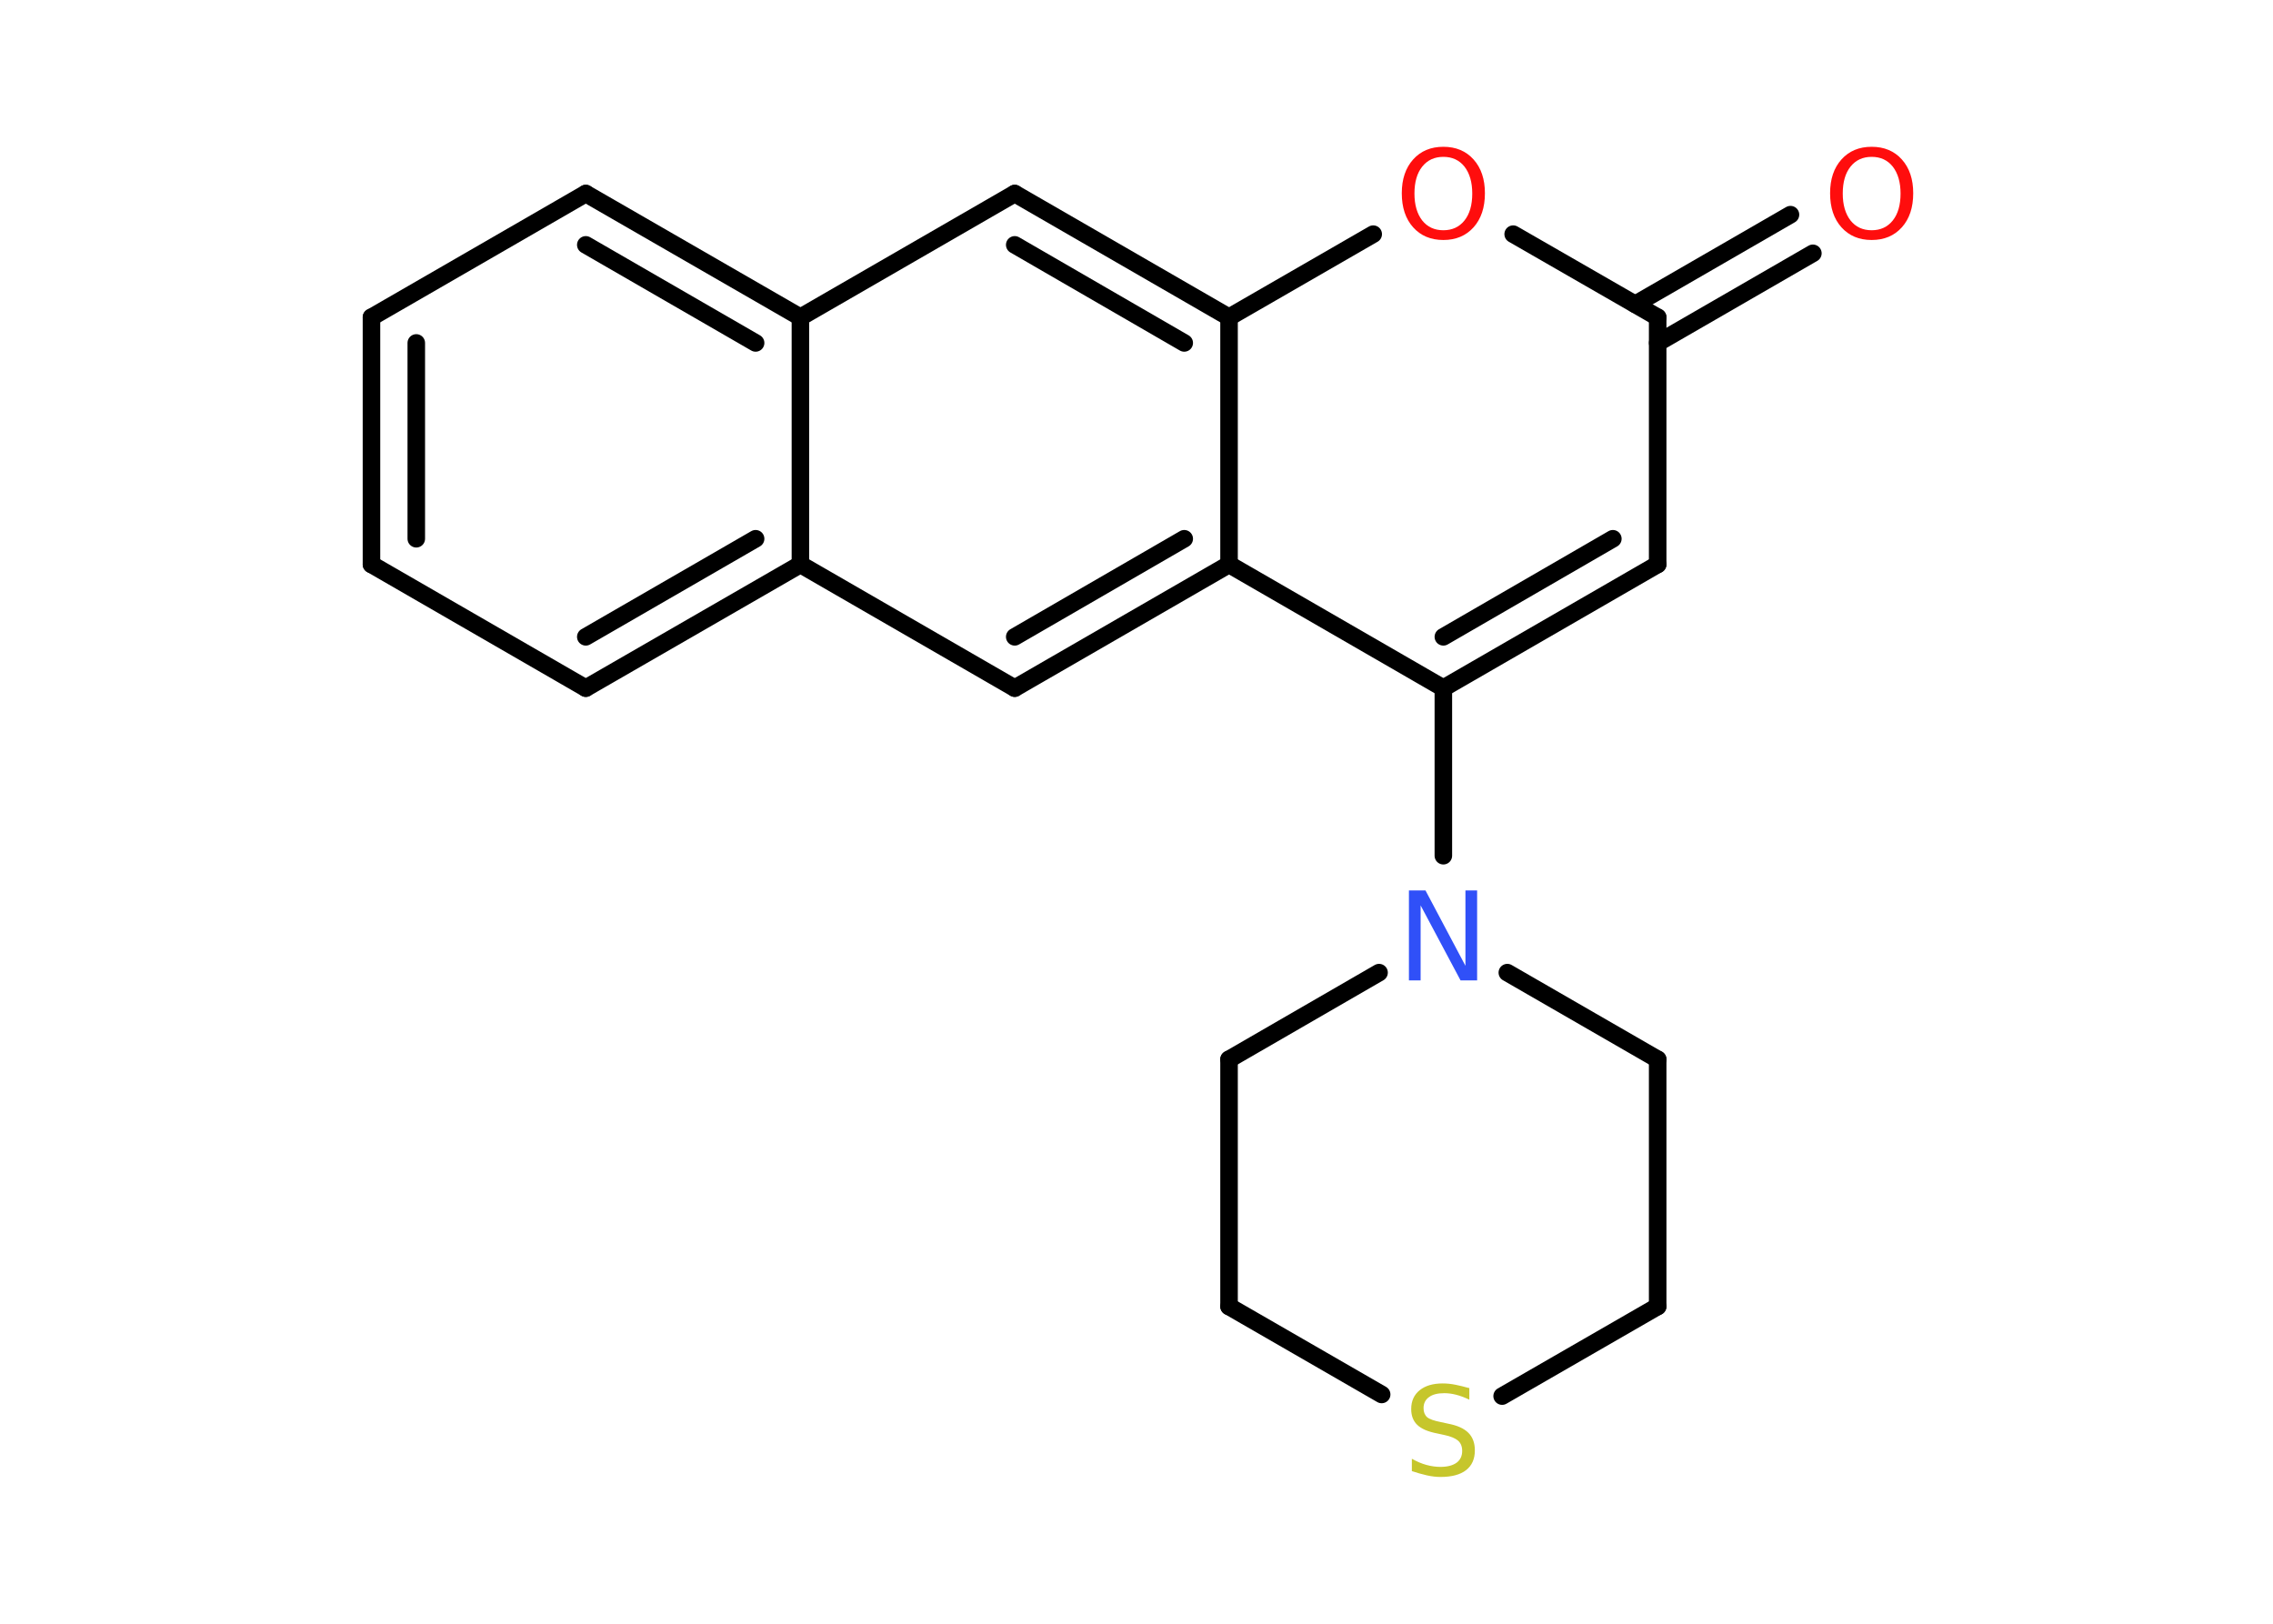 <?xml version='1.0' encoding='UTF-8'?>
<!DOCTYPE svg PUBLIC "-//W3C//DTD SVG 1.1//EN" "http://www.w3.org/Graphics/SVG/1.1/DTD/svg11.dtd">
<svg version='1.2' xmlns='http://www.w3.org/2000/svg' xmlns:xlink='http://www.w3.org/1999/xlink' width='70.0mm' height='50.0mm' viewBox='0 0 70.0 50.0'>
  <desc>Generated by the Chemistry Development Kit (http://github.com/cdk)</desc>
  <g stroke-linecap='round' stroke-linejoin='round' stroke='#000000' stroke-width='.54' fill='#FF0D0D'>
    <rect x='.0' y='.0' width='70.0' height='50.0' fill='#FFFFFF' stroke='none'/>
    <g id='mol1' class='mol'>
      <g id='mol1bnd1' class='bond'>
        <line x1='55.83' y1='7.8' x2='51.05' y2='10.56'/>
        <line x1='55.14' y1='6.61' x2='50.36' y2='9.37'/>
      </g>
      <line id='mol1bnd2' class='bond' x1='51.05' y1='9.77' x2='51.05' y2='17.38'/>
      <g id='mol1bnd3' class='bond'>
        <line x1='44.45' y1='21.19' x2='51.05' y2='17.38'/>
        <line x1='44.45' y1='19.61' x2='49.67' y2='16.59'/>
      </g>
      <line id='mol1bnd4' class='bond' x1='44.45' y1='21.19' x2='44.45' y2='26.35'/>
      <line id='mol1bnd5' class='bond' x1='46.42' y1='29.95' x2='51.05' y2='32.62'/>
      <line id='mol1bnd6' class='bond' x1='51.05' y1='32.62' x2='51.05' y2='40.23'/>
      <line id='mol1bnd7' class='bond' x1='51.05' y1='40.23' x2='46.26' y2='42.99'/>
      <line id='mol1bnd8' class='bond' x1='42.55' y1='42.94' x2='37.85' y2='40.23'/>
      <line id='mol1bnd9' class='bond' x1='37.85' y1='40.23' x2='37.85' y2='32.62'/>
      <line id='mol1bnd10' class='bond' x1='42.47' y1='29.95' x2='37.85' y2='32.62'/>
      <line id='mol1bnd11' class='bond' x1='44.45' y1='21.19' x2='37.85' y2='17.38'/>
      <g id='mol1bnd12' class='bond'>
        <line x1='31.25' y1='21.19' x2='37.85' y2='17.38'/>
        <line x1='31.25' y1='19.61' x2='36.47' y2='16.59'/>
      </g>
      <line id='mol1bnd13' class='bond' x1='31.25' y1='21.19' x2='24.65' y2='17.38'/>
      <g id='mol1bnd14' class='bond'>
        <line x1='18.04' y1='21.19' x2='24.65' y2='17.38'/>
        <line x1='18.04' y1='19.61' x2='23.27' y2='16.59'/>
      </g>
      <line id='mol1bnd15' class='bond' x1='18.04' y1='21.19' x2='11.44' y2='17.38'/>
      <g id='mol1bnd16' class='bond'>
        <line x1='11.44' y1='9.77' x2='11.44' y2='17.38'/>
        <line x1='12.82' y1='10.56' x2='12.82' y2='16.59'/>
      </g>
      <line id='mol1bnd17' class='bond' x1='11.44' y1='9.77' x2='18.04' y2='5.96'/>
      <g id='mol1bnd18' class='bond'>
        <line x1='24.65' y1='9.77' x2='18.04' y2='5.96'/>
        <line x1='23.27' y1='10.56' x2='18.04' y2='7.54'/>
      </g>
      <line id='mol1bnd19' class='bond' x1='24.65' y1='17.38' x2='24.65' y2='9.77'/>
      <line id='mol1bnd20' class='bond' x1='24.65' y1='9.77' x2='31.25' y2='5.96'/>
      <g id='mol1bnd21' class='bond'>
        <line x1='37.85' y1='9.77' x2='31.25' y2='5.96'/>
        <line x1='36.47' y1='10.56' x2='31.25' y2='7.54'/>
      </g>
      <line id='mol1bnd22' class='bond' x1='37.85' y1='17.38' x2='37.85' y2='9.77'/>
      <line id='mol1bnd23' class='bond' x1='37.85' y1='9.77' x2='42.29' y2='7.21'/>
      <line id='mol1bnd24' class='bond' x1='51.05' y1='9.77' x2='46.6' y2='7.21'/>
      <path id='mol1atm1' class='atom' d='M57.64 4.83q-.41 .0 -.65 .3q-.24 .3 -.24 .83q.0 .52 .24 .83q.24 .3 .65 .3q.41 .0 .65 -.3q.24 -.3 .24 -.83q.0 -.52 -.24 -.83q-.24 -.3 -.65 -.3zM57.64 4.52q.58 .0 .93 .39q.35 .39 .35 1.04q.0 .66 -.35 1.05q-.35 .39 -.93 .39q-.58 .0 -.93 -.39q-.35 -.39 -.35 -1.05q.0 -.65 .35 -1.04q.35 -.39 .93 -.39z' stroke='none'/>
      <path id='mol1atm5' class='atom' d='M43.4 27.42h.5l1.23 2.32v-2.32h.36v2.77h-.51l-1.23 -2.31v2.31h-.36v-2.77z' stroke='none' fill='#3050F8'/>
      <path id='mol1atm8' class='atom' d='M45.25 42.74v.36q-.21 -.1 -.4 -.15q-.19 -.05 -.37 -.05q-.31 .0 -.47 .12q-.17 .12 -.17 .34q.0 .18 .11 .28q.11 .09 .42 .15l.23 .05q.42 .08 .62 .28q.2 .2 .2 .54q.0 .4 -.27 .61q-.27 .21 -.79 .21q-.2 .0 -.42 -.05q-.22 -.05 -.46 -.13v-.38q.23 .13 .45 .19q.22 .06 .43 .06q.32 .0 .5 -.13q.17 -.13 .17 -.36q.0 -.21 -.13 -.32q-.13 -.11 -.41 -.17l-.23 -.05q-.42 -.08 -.61 -.26q-.19 -.18 -.19 -.49q.0 -.37 .26 -.58q.26 -.21 .71 -.21q.19 .0 .39 .04q.2 .04 .41 .1z' stroke='none' fill='#C6C62C'/>
      <path id='mol1atm21' class='atom' d='M44.45 4.83q-.41 .0 -.65 .3q-.24 .3 -.24 .83q.0 .52 .24 .83q.24 .3 .65 .3q.41 .0 .65 -.3q.24 -.3 .24 -.83q.0 -.52 -.24 -.83q-.24 -.3 -.65 -.3zM44.45 4.52q.58 .0 .93 .39q.35 .39 .35 1.04q.0 .66 -.35 1.05q-.35 .39 -.93 .39q-.58 .0 -.93 -.39q-.35 -.39 -.35 -1.05q.0 -.65 .35 -1.04q.35 -.39 .93 -.39z' stroke='none'/>
    </g>
  </g>
</svg>
